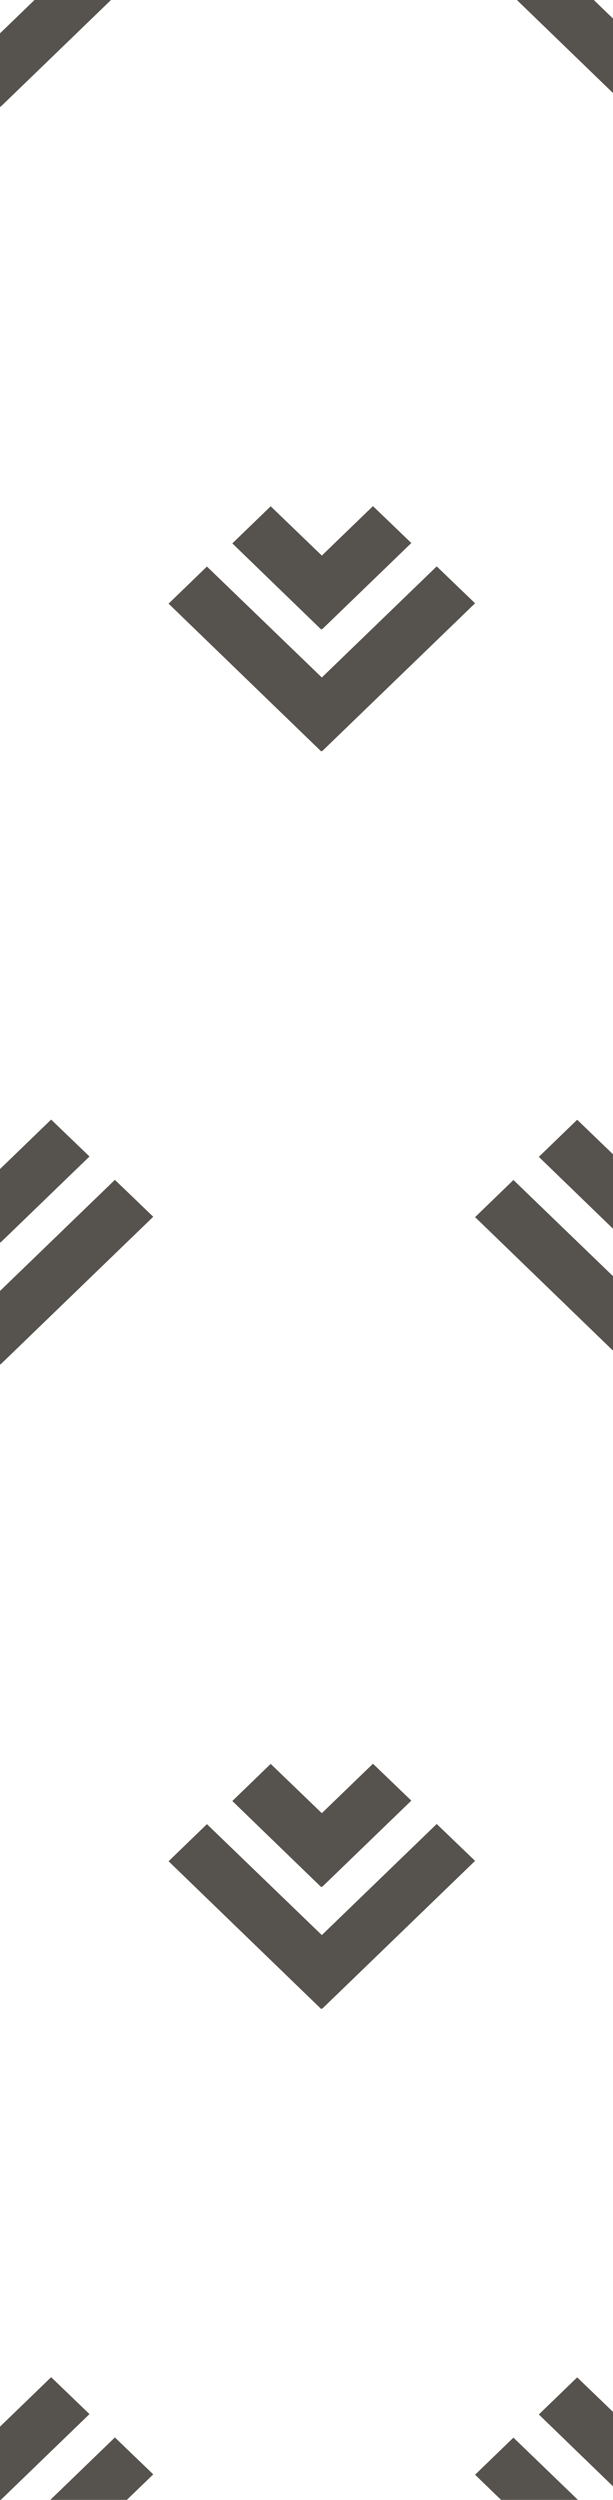 <svg width="40" height="163" xmlns="http://www.w3.org/2000/svg"><g fill="#56524D" fill-rule="evenodd"><path d="m21.012 48.955.012-.012.011.023L31 39.336l-2.503-2.407L21 44.174l-7.497-7.234L11 39.36 20.965 49l.047-.045Zm0-7.95.012-.01.011.022 5.805-5.61L24.337 33 21 36.225l-3.337-3.214-2.503 2.42 5.805 5.62.047-.045ZM21.012 130.955l.012-.012.011.023 9.965-9.63-2.503-2.407L21 126.174l-7.497-7.234L11 121.36l9.965 9.64.047-.045Zm0-7.95.012-.01.011.022 5.805-5.61L24.337 115 21 118.225l-3.337-3.214-2.503 2.42 5.805 5.62.047-.045ZM.012 88.955l.012-.012.011.023L10 79.336 7.497 76.93 0 84.174l-7.497-7.234L-10 79.36-.035 89l.047-.045Zm0-7.95.012-.01.011.022 5.805-5.61L3.337 73 0 76.225l-3.337-3.214-2.503 2.42 5.805 5.62.047-.045ZM41.012 88.955l.012-.012.011.023L51 79.336l-2.503-2.407L41 84.174l-7.497-7.234L31 79.36 40.965 89l.047-.045Zm0-7.95.012-.01.011.022 5.805-5.61L44.337 73 41 76.225l-3.337-3.214-2.503 2.42 5.805 5.62.047-.045ZM41.012 6.955l.012-.012.011.023L51-2.664 48.497-5.07 41 2.174 33.503-5.06 31-2.64 40.965 7l.047-.045Zm0-7.95.012-.01.011.022 5.805-5.61L44.337-9 41-5.775l-3.337-3.214-2.503 2.42 5.805 5.62.047-.045ZM.012 6.955l.012-.012.011.023L10-2.664 7.497-5.07 0 2.174-7.497-5.06-10-2.64-.035 7l.047-.045Zm0-7.95.012-.01.011.022 5.805-5.61L3.337-9 0-5.775l-3.337-3.214-2.503 2.42L-.035-.95l.047-.045ZM41.012 170.955l.012-.012.011.023 9.965-9.63-2.503-2.407L41 166.174l-7.497-7.234L31 161.36l9.965 9.64.047-.045Zm0-7.95.012-.01.011.022 5.805-5.61L44.337 155 41 158.225l-3.337-3.214-2.503 2.42 5.805 5.62.047-.045ZM.012 170.955l.012-.012.011.023 9.965-9.63-2.503-2.407L0 166.174l-7.497-7.234-2.503 2.42L-.035 171l.047-.045Zm0-7.95.012-.01.011.022 5.805-5.61L3.337 155 0 158.225l-3.337-3.214-2.503 2.42 5.805 5.62.047-.045Z"/></g></svg>
